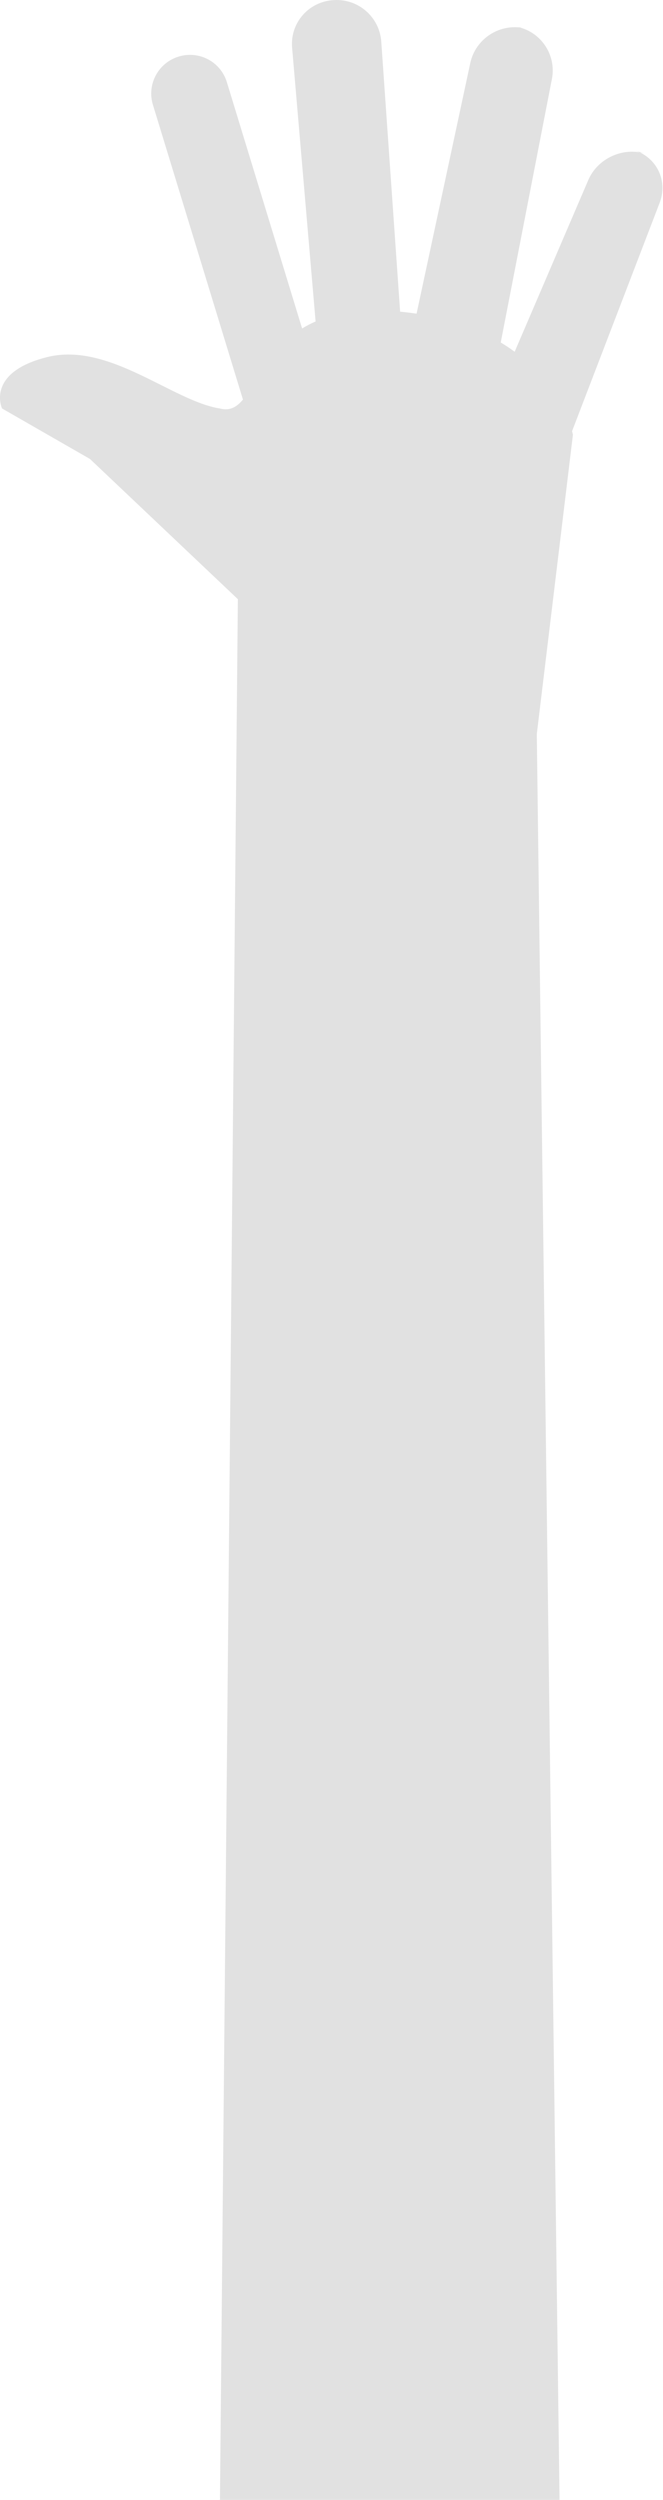 <?xml version="1.0" encoding="UTF-8" standalone="no"?>
<svg width="43px" height="162px" viewBox="0 0 43 162" version="1.1" xmlns="http://www.w3.org/2000/svg" xmlns:xlink="http://www.w3.org/1999/xlink" xmlns:sketch="http://www.bohemiancoding.com/sketch/ns">
    <!-- Generator: Sketch 3.4 (15575) - http://www.bohemiancoding.com/sketch -->
    <title>hand copy 2</title>
    <desc>Created with Sketch.</desc>
    <defs></defs>
    <g id="Page-1" stroke="none" stroke-width="1" fill="none" fill-rule="evenodd" sketch:type="MSPage">
        <g id="3" sketch:type="MSArtboardGroup" transform="translate(-201, -505)" fill="#565656" opacity="0.18">
            <path d="M224.406,526.287 C224.137,526.122 223.847,525.97 223.531,525.833 L225.055,508.091 C225.191,506.501 224.005,505.122 222.405,505.011 L222.371,505.008 C220.768,504.896 219.384,506.101 219.272,507.699 L218.049,525.198 C217.682,525.233 217.327,525.277 216.983,525.328 L213.5,509.09 C213.166,507.529 211.625,506.512 210.06,506.817 L210.489,506.733 C208.923,507.038 207.901,508.553 208.205,510.119 L211.524,527.194 C211.202,527.387 210.901,527.589 210.621,527.795 L205.845,516.667 C205.243,515.262 203.584,514.504 202.137,514.966 L202.851,514.738 C201.397,515.203 200.673,516.724 201.217,518.141 L206.899,532.944 C206.858,533.091 206.842,533.172 206.842,533.172 L209.185,552.567 L207.698,668 L229.744,668 L228.573,543.828 L238.164,534.743 L243.867,531.47 C243.867,531.47 244.95,529.142 240.939,528.14 C236.928,527.138 232.803,530.994 229.744,531.47 C229.101,531.642 228.654,531.387 228.242,530.895 L234.083,511.79 C234.486,510.471 233.74,509.072 232.415,508.667 C231.082,508.26 229.69,509.004 229.287,510.323 L224.406,526.287 Z" id="hand-copy-2" sketch:type="MSShapeGroup" transform="translate(222.5, 586.5) scale(-1, 1) translate(-222.5, -586.5) "></path>
        </g>
    </g>
</svg>